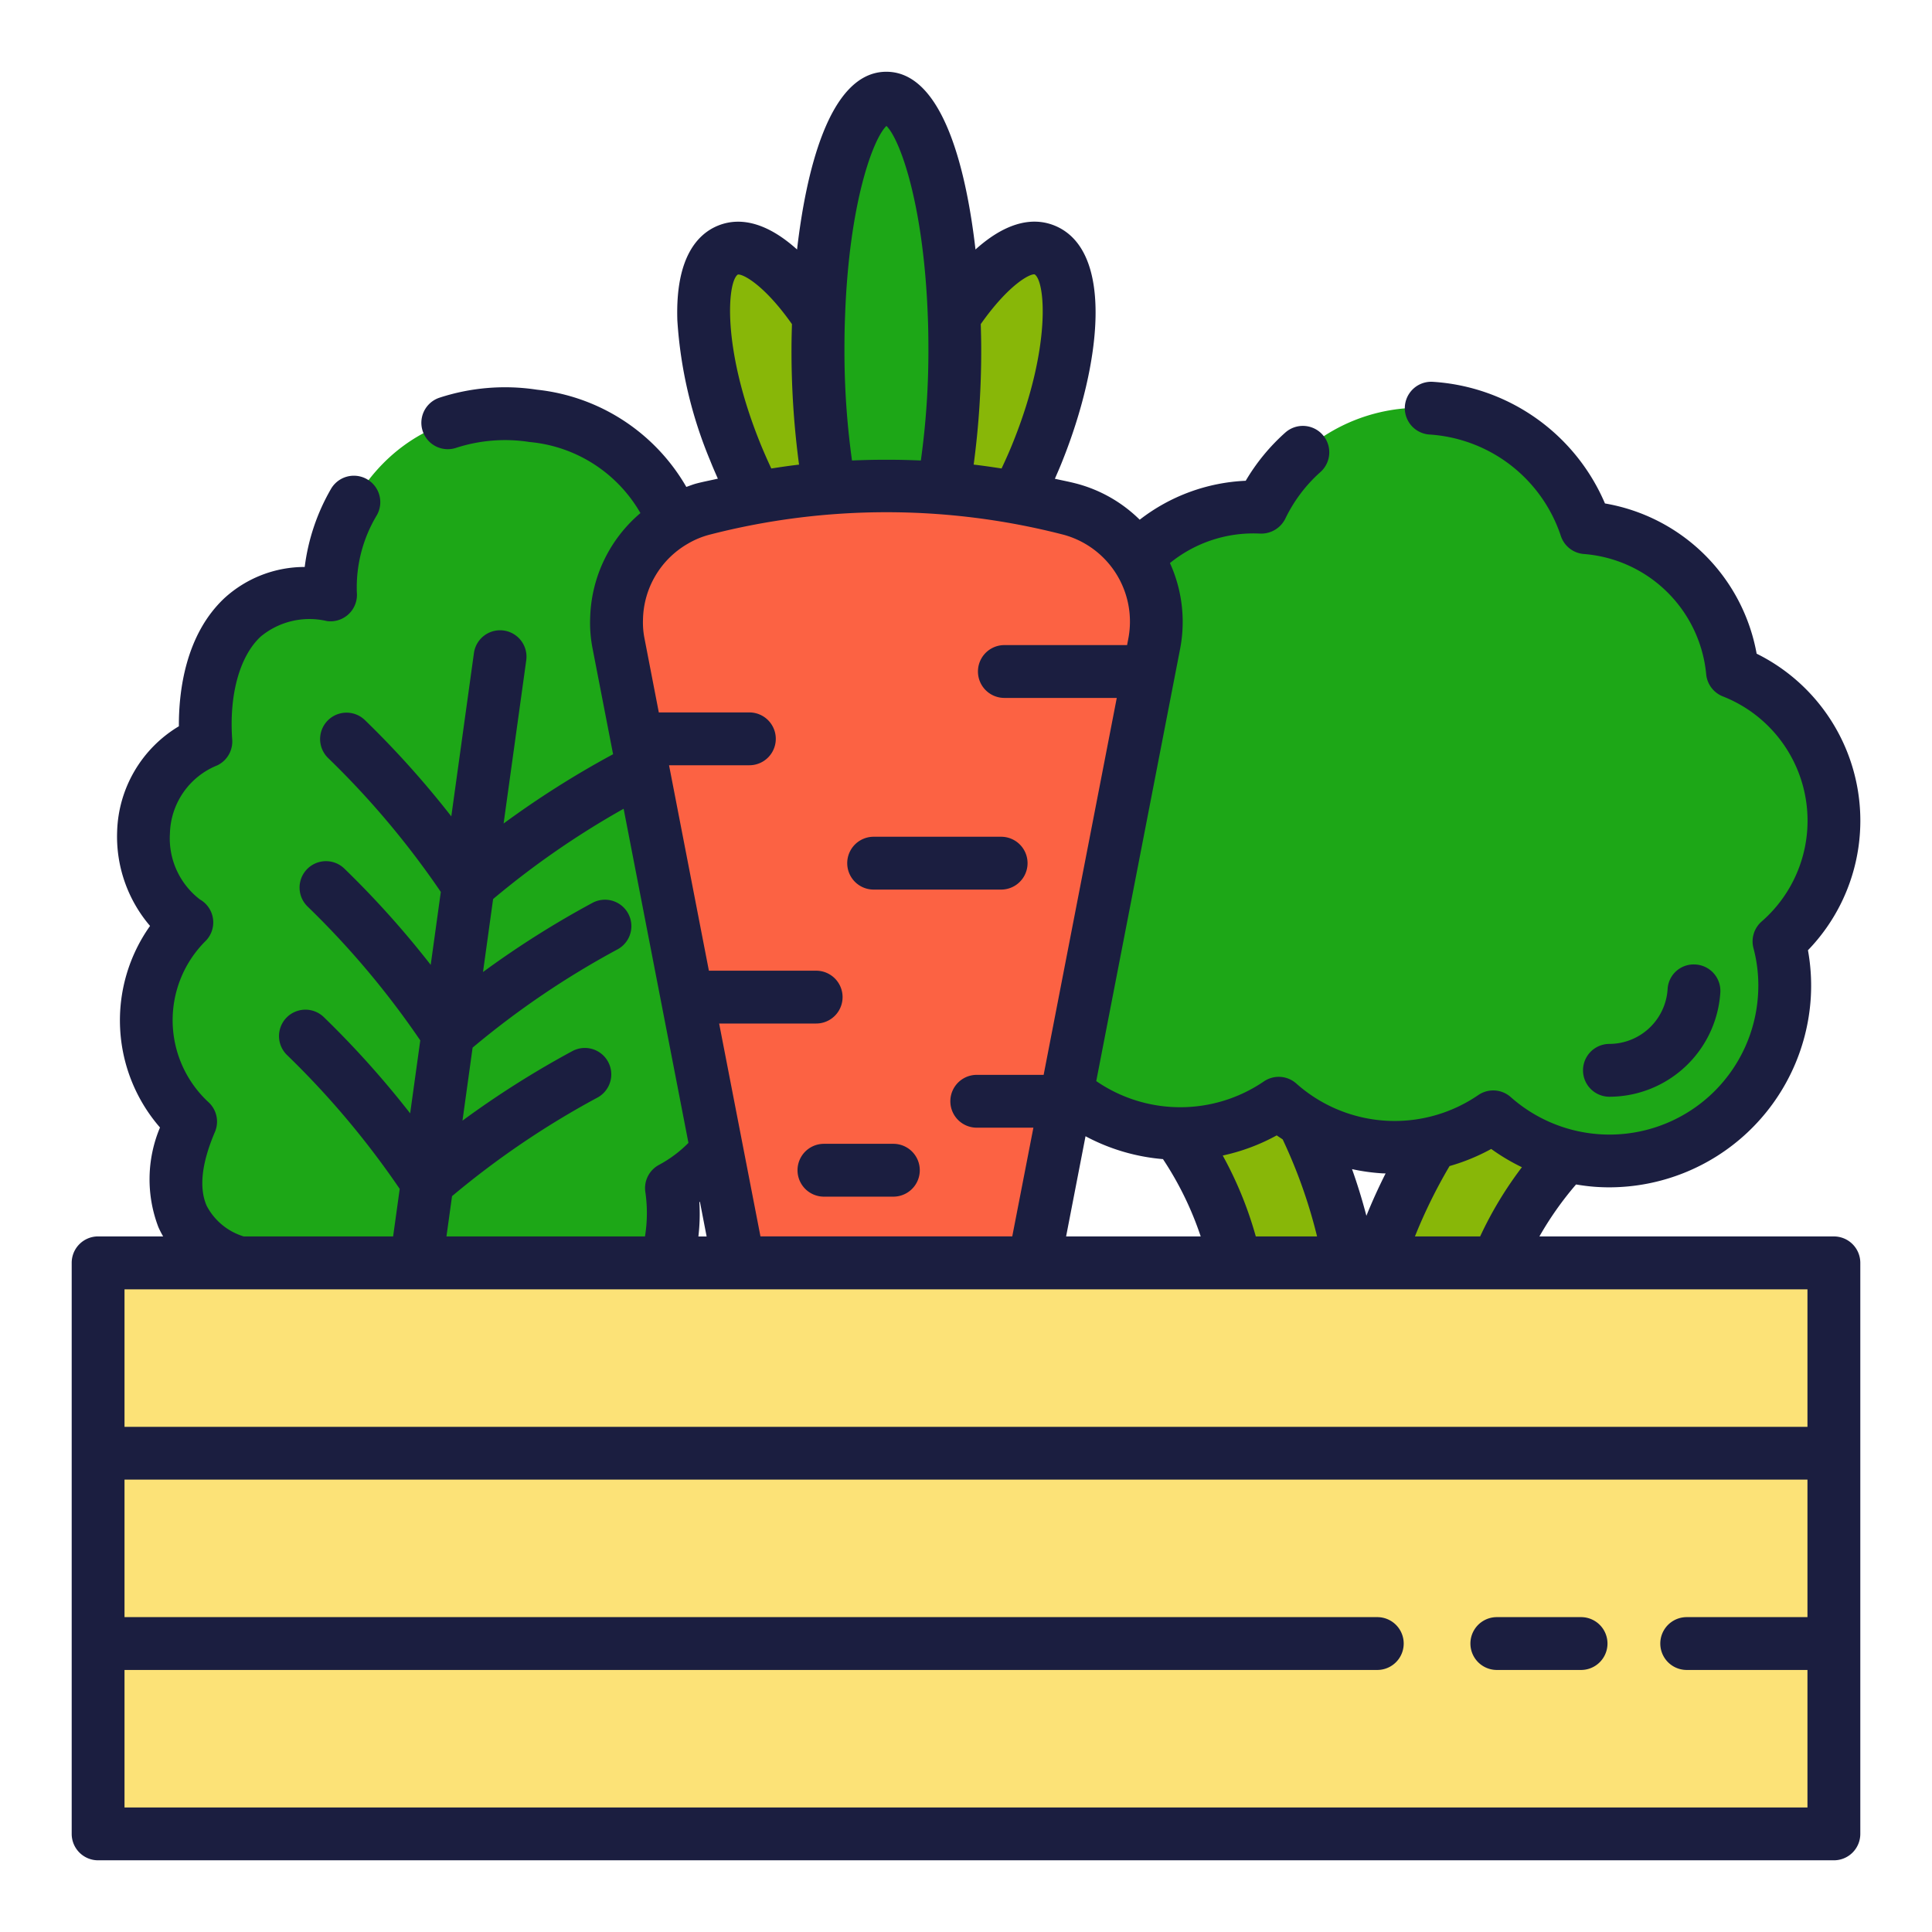 <?xml version="1.0"?>
<svg xmlns="http://www.w3.org/2000/svg" xmlns:xlink="http://www.w3.org/1999/xlink" xmlns:svgjs="http://svgjs.com/svgjs" version="1.1" width="512" height="512" x="0" y="0" viewBox="0 0 128 128" style="enable-background:new 0 0 512 512" xml:space="preserve" class=""><g><g xmlns="http://www.w3.org/2000/svg"><g><path d="m48.311 66.087a9.148 9.148 0 0 1 -3.825 12.635c.747 5.667-1.867 7.927-5.633 8.144-6.069 8.34-12.5 5.582-12.5 5.582s-6.94.907-10.508-8.766c-3.574-1.233-5.468-4.116-3.218-9.369a9.141 9.141 0 0 1 -.242-13.2c-3.265-1.853-4.822-9.084 1.255-11.979-.321-4.454 1.185-10.7 8.265-9.72-.431-4.765 3.987-13.174 13.428-11.867s11.409 10.6 9.7 15.068c7.08.98 6.833 7.4 5.322 11.6 5.062 4.437 1.6 10.973-2.044 11.872z" fill="#1da717" data-original="#9adb07" style=""/><path d="m80.4 114.754 2.062-21.743c.6-9.393-1.967-15.855-7.248-21.327l9.425-.407a34 34 0 0 1 5.3 18.6 34 34 0 0 1 7.606-17.777l9.3 1.6c-5.931 4.76-9.292 10.845-9.89 20.238l-.707 21.828z" fill="#88b708" data-original="#88b708" style=""/><path d="m121.478 55.05a10.608 10.608 0 0 0 -6.693-10.538 10.6 10.6 0 0 0 -9.714-9.549 11.617 11.617 0 0 0 -21.493-1.363 10.6 10.6 0 0 0 -10.845 8.242 10.6 10.6 0 0 0 -5.316 17.323 11.61 11.61 0 0 0 17.307 13.925 11.574 11.574 0 0 0 14.208.9 11.611 11.611 0 0 0 18.932-11.625 10.571 10.571 0 0 0 3.614-7.315z" fill="#1da717" data-original="#9adb07" style=""/><g><ellipse cx="64.555" cy="28.198" fill="#88b708" rx="12.53" ry="4.536" transform="matrix(.371 -.929 .929 .371 14.405 77.67)" data-original="#88b708" style=""/><ellipse cx="52.897" cy="28.198" fill="#88b708" rx="4.536" ry="12.53" transform="matrix(.929 -.371 .371 .929 -6.688 21.654)" data-original="#88b708" style=""/><ellipse cx="58.726" cy="23.096" fill="#1da717" rx="4.536" ry="16.596" data-original="#9adb07" style=""/><path d="m76.47 42.64-.03.14-.67 3.46-4.85 25.04-.67 3.43-5.41 27.89a6.242 6.242 0 0 1 -7.07 4.97 6.369 6.369 0 0 1 -5.19-5.16l-6.72-34.6-.66-3.45-2.66-13.66-.67-3.46-.89-4.6a7.7 7.7 0 0 1 5.63-8.92 48.463 48.463 0 0 1 24.24 0 7.706 7.706 0 0 1 5.62 8.92z" fill="#fc6243" data-original="#fc6243" style="" class=""/></g><path d="m6.5 83.67h115v37.83h-115z" fill="#fce277" data-original="#fce277" style="" class=""/></g><g fill="#1b1e40"><path d="m113.976 65.759a1.75 1.75 0 0 0 -1.635-1.858 1.729 1.729 0 0 0 -1.858 1.635 3.874 3.874 0 0 1 -3.854 3.626 1.75 1.75 0 1 0 0 3.5 7.381 7.381 0 0 0 7.347-6.903z" fill="#1b1e40" data-original="#1b1e40" style="" class=""/><path d="m57.881 58.937h8.447a1.75 1.75 0 0 0 0-3.5h-8.447a1.75 1.75 0 0 0 0 3.5z" fill="#1b1e40" data-original="#1b1e40" style="" class=""/><path d="m59.188 75.781h-4.6a1.75 1.75 0 0 0 0 3.5h4.6a1.75 1.75 0 0 0 0-3.5z" fill="#1b1e40" data-original="#1b1e40" style="" class=""/><path d="m121.5 81.917h-19.51a21.854 21.854 0 0 1 2.427-3.443c.445.073.894.133 1.35.162.289.018.577.028.862.028a13.394 13.394 0 0 0 13.337-12.523 13.194 13.194 0 0 0 -.184-3.186 12.346 12.346 0 0 0 -3.4-19.647 12.317 12.317 0 0 0 -10.049-9.953 13.31 13.31 0 0 0 -11.44-8.061 1.75 1.75 0 0 0 -.222 3.492 9.834 9.834 0 0 1 8.741 6.728 1.748 1.748 0 0 0 1.523 1.19 8.826 8.826 0 0 1 8.105 7.972 1.752 1.752 0 0 0 1.1 1.461 8.85 8.85 0 0 1 2.573 14.915 1.75 1.75 0 0 0 -.54 1.77 9.611 9.611 0 0 1 .3 3.1 9.859 9.859 0 0 1 -16.386 6.76 1.748 1.748 0 0 0 -2.141-.135 9.8 9.8 0 0 1 -12.069-.766 1.748 1.748 0 0 0 -2.142-.134 9.824 9.824 0 0 1 -11.106-.021l5.559-28.65a9.417 9.417 0 0 0 -.676-5.672 8.763 8.763 0 0 1 5.981-1.952 1.783 1.783 0 0 0 1.663-.991 9.849 9.849 0 0 1 2.327-3.088 1.75 1.75 0 0 0 -2.331-2.612 13.336 13.336 0 0 0 -2.62 3.191 12.323 12.323 0 0 0 -7.023 2.58 9.363 9.363 0 0 0 -4.221-2.4c-.461-.119-.931-.207-1.4-.313.174-.4.348-.793.5-1.182 2.555-6.383 3.479-13.985-.54-15.6-1.589-.632-3.38-.065-5.219 1.592-.565-4.9-2.047-11.775-5.906-11.775s-5.35 6.882-5.916 11.776c-1.838-1.655-3.626-2.221-5.213-1.591-1.317.526-2.858 2.044-2.718 6.285a28.774 28.774 0 0 0 2.179 9.3c.155.394.33.791.505 1.189-.463.106-.93.194-1.389.312-.241.062-.47.155-.7.235a13.011 13.011 0 0 0 -9.9-6.442 13.988 13.988 0 0 0 -6.465.534 1.75 1.75 0 0 0 1.121 3.316 10.519 10.519 0 0 1 4.864-.383 9.452 9.452 0 0 1 7.339 4.708 9.413 9.413 0 0 0 -3.33 6.943 8.785 8.785 0 0 0 .161 2.037l1.358 7h-.008a61.966 61.966 0 0 0 -7.246 4.587l1.5-10.814a1.749 1.749 0 1 0 -3.466-.478l-1.499 10.819a62.075 62.075 0 0 0 -5.733-6.387 1.75 1.75 0 0 0 -2.435 2.514 56.967 56.967 0 0 1 7.473 8.878l-.669 4.833a61.951 61.951 0 0 0 -5.73-6.386 1.75 1.75 0 0 0 -2.435 2.514 56.961 56.961 0 0 1 7.473 8.876l-.67 4.834a62.058 62.058 0 0 0 -5.73-6.385 1.75 1.75 0 0 0 -2.435 2.514 56.922 56.922 0 0 1 7.473 8.875l-.437 3.151h-9.894a4.122 4.122 0 0 1 -2.457-2.028c-.521-1.182-.338-2.827.544-4.892a1.747 1.747 0 0 0 -.395-1.947 7.4 7.4 0 0 1 -.192-10.738 1.75 1.75 0 0 0 -.408-2.723 5.1 5.1 0 0 1 -1.984-4.39 5 5 0 0 1 3.134-4.492 1.751 1.751 0 0 0 .992-1.7c-.214-2.973.489-5.525 1.879-6.826a5.062 5.062 0 0 1 4.395-1.035 1.751 1.751 0 0 0 1.983-1.891 9.274 9.274 0 0 1 1.323-5.12 1.75 1.75 0 1 0 -3.041-1.736 13.734 13.734 0 0 0 -1.736 5.163 7.882 7.882 0 0 0 -5.315 2.061c-2.6 2.437-3.033 6.2-3.022 8.493a8.406 8.406 0 0 0 -4.09 6.959 9.111 9.111 0 0 0 2.18 6.269 10.813 10.813 0 0 0 .659 13.355 8.862 8.862 0 0 0 -.107 6.6 6.475 6.475 0 0 0 .315.615h-4.308a1.75 1.75 0 0 0 -1.75 1.75v37.835a1.75 1.75 0 0 0 1.75 1.75h115a1.75 1.75 0 0 0 1.75-1.75v-37.833a1.75 1.75 0 0 0 -1.75-1.75zm-22.7-5.794a13.411 13.411 0 0 0 2.03 1.208 24.911 24.911 0 0 0 -2.767 4.586h-4.32a34.157 34.157 0 0 1 2.294-4.662 13.353 13.353 0 0 0 2.757-1.132zm-7 1.62c-.462.919-.89 1.853-1.273 2.807-.29-1.112-.614-2.146-.951-3.092a13.373 13.373 0 0 0 1.986.278c.076.005.155.004.238.007zm-7.212-2.52c.128.093.262.176.393.265a33.869 33.869 0 0 1 2.278 6.429h-4.059a24.985 24.985 0 0 0 -2.191-5.36 13.222 13.222 0 0 0 3.575-1.334zm-7.538 1.571a21.643 21.643 0 0 1 2.5 5.123h-8.918l1.287-6.638a13.183 13.183 0 0 0 5.127 1.515zm-8.5-58.615c.711.479 1.093 4.818-1.406 11.059-.232.588-.5 1.189-.787 1.8-.615-.094-1.23-.186-1.849-.257a56.755 56.755 0 0 0 .5-7.682c0-.55-.015-1.089-.03-1.627 1.854-2.629 3.268-3.353 3.569-3.293zm-9.82-9.835c.888.87 2.47 5.156 2.741 12.656.029.686.038 1.392.038 2.1a52.511 52.511 0 0 1 -.5 7.409q-2.28-.1-4.562 0a52.65 52.65 0 0 1 -.5-7.409c0-.705.01-1.411.039-2.108.259-7.501 1.847-11.783 2.741-12.648zm-8.417 20.885c-2.5-6.248-2.119-10.577-1.429-11.04.316-.056 1.735.66 3.585 3.285-.015.539-.03 1.079-.03 1.626a56.771 56.771 0 0 0 .5 7.683c-.615.07-1.227.162-1.839.256-.283-.612-.551-1.214-.787-1.81zm20.1 6.184a5.966 5.966 0 0 1 4.342 6.894l-.083.432h-8.13a1.75 1.75 0 0 0 0 3.5h7.447l-4.845 24.973h-4.431a1.75 1.75 0 1 0 0 3.5h3.752l-1.4 7.2h-16.683l-2.737-14.101h6.428a1.75 1.75 0 1 0 0-3.5h-7.107l-2.64-13.611h5.322a1.75 1.75 0 0 0 0-3.5h-6l-.948-4.9a5.411 5.411 0 0 1 -.1-1.265 5.924 5.924 0 0 1 2.94-4.995 5.641 5.641 0 0 1 1.508-.626 46.909 46.909 0 0 1 23.361-.001zm-24.078 44.235c.013-.008.023-.019.036-.028l.445 2.3h-.546a12.659 12.659 0 0 0 .065-2.272zm-16.386-.4a57 57 0 0 1 9.6-6.512 1.75 1.75 0 1 0 -1.661-3.08 61.97 61.97 0 0 0 -7.247 4.589l.67-4.836a56.938 56.938 0 0 1 9.6-6.51 1.75 1.75 0 1 0 -1.661-3.081 62.112 62.112 0 0 0 -7.25 4.582l.67-4.837a56.544 56.544 0 0 1 8.647-5.981l4.294 22.137a8.129 8.129 0 0 1 -1.953 1.458 1.747 1.747 0 0 0 -.907 1.765 9.648 9.648 0 0 1 -.019 2.973h-13.153zm89.8 6.173v9.11h-111.5v-9.11zm-111.5 34.329v-9.111h83a1.75 1.75 0 0 0 0-3.5h-83v-9.112h111.5v9.112h-8a1.75 1.75 0 0 0 0 3.5h8v9.111z" fill="#1b1e40" data-original="#1b1e40" style="" class=""/><path d="m104.75 107.139h-5.581a1.75 1.75 0 0 0 0 3.5h5.581a1.75 1.75 0 0 0 0-3.5z" fill="#1b1e40" data-original="#1b1e40" style="" class=""/></g></g></g></svg>

